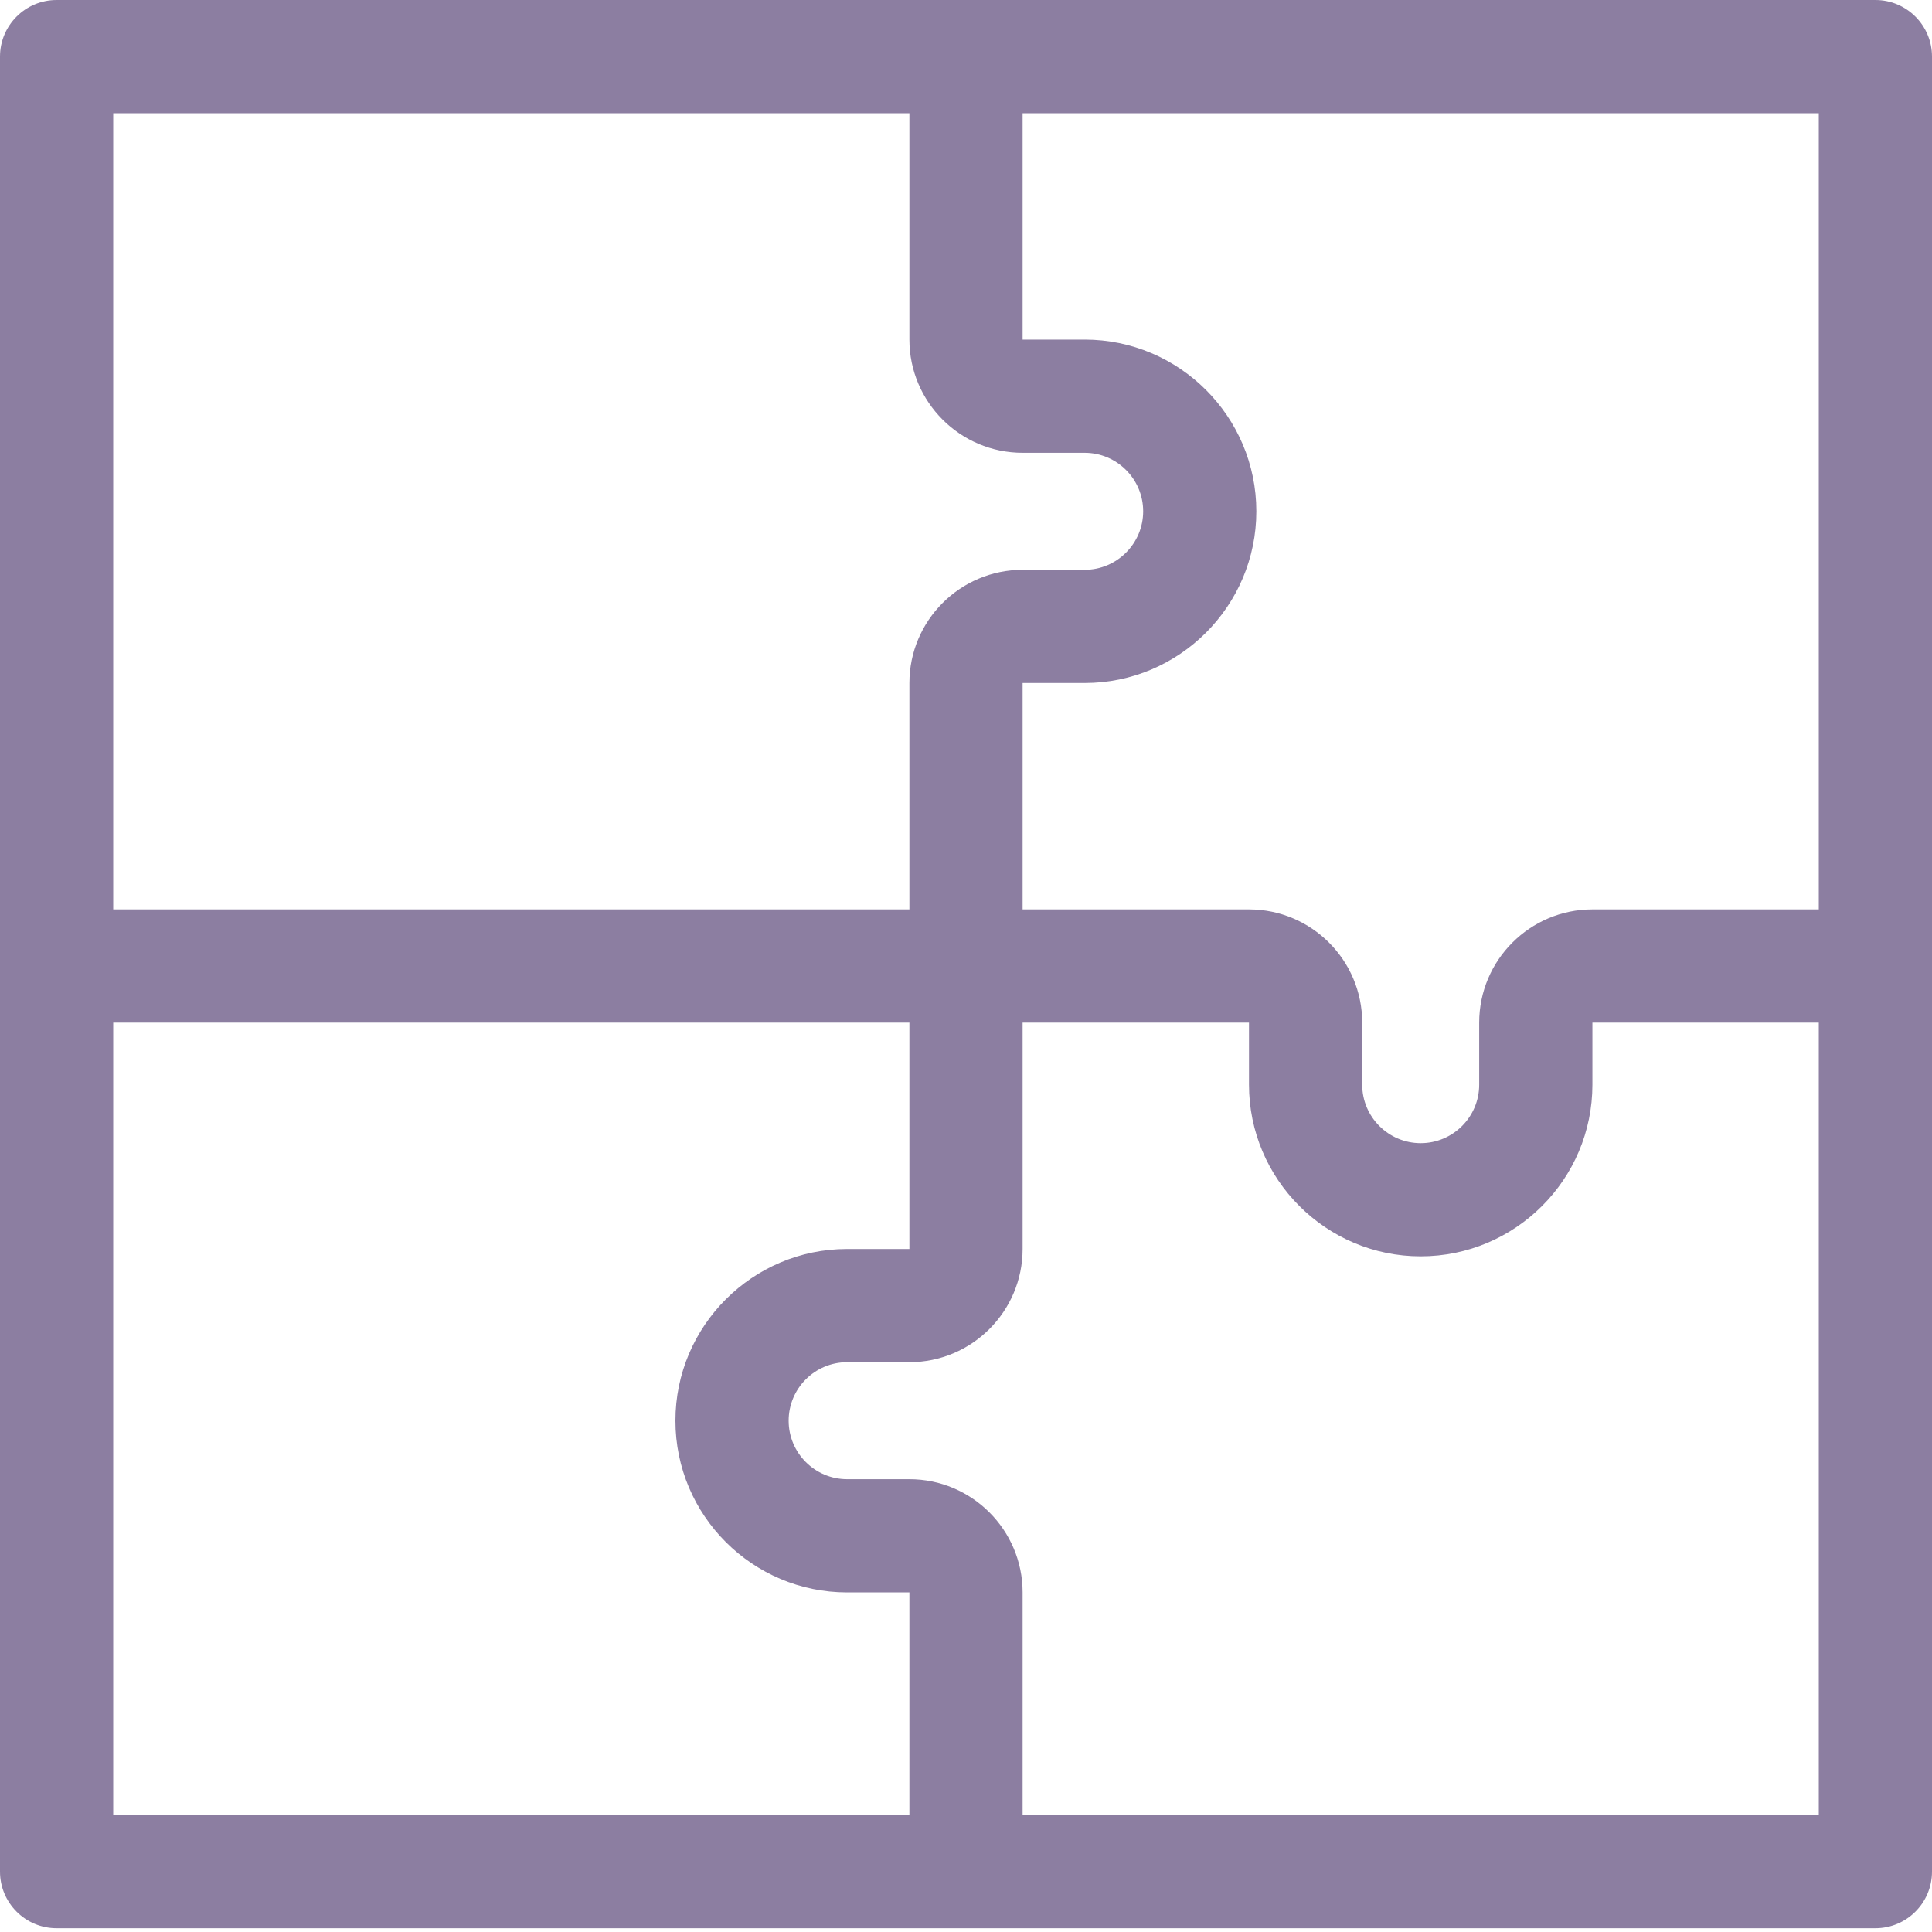 <svg width="40" height="40" viewBox="0 0 40 40" fill="none" xmlns="http://www.w3.org/2000/svg">
<path d="M38.828 0H1.172C0.525 0 0 0.525 0 1.172V38.75C0 39.397 0.525 39.922 1.172 39.922H38.828C39.475 39.922 40 39.397 40 38.75V1.172C40 0.525 39.475 0 38.828 0ZM37.656 18.828H32.969C31.676 18.828 30.625 19.88 30.625 21.172V22.457C30.625 23.124 30.082 23.668 29.414 23.668C28.746 23.668 28.203 23.124 28.203 22.457V21.172C28.203 19.88 27.152 18.828 25.859 18.828H21.172V14.141H22.457C24.416 14.141 26.011 12.546 26.011 10.586C26.011 8.626 24.416 7.031 22.457 7.031H21.172V2.344H37.656V18.828ZM2.344 2.344H18.828V7.031C18.828 8.324 19.88 9.375 21.172 9.375H22.457C23.124 9.375 23.668 9.918 23.668 10.586C23.668 11.254 23.124 11.797 22.457 11.797H21.172C19.88 11.797 18.828 12.848 18.828 14.141V18.828H2.344V2.344ZM2.344 21.172H18.828V25.859H17.539C15.579 25.859 13.984 27.454 13.984 29.414C13.984 31.374 15.579 32.969 17.539 32.969H18.828V37.578H2.344V21.172ZM37.656 37.578H21.172V32.969C21.172 31.676 20.12 30.625 18.828 30.625H17.539C16.871 30.625 16.328 30.082 16.328 29.414C16.328 28.746 16.871 28.203 17.539 28.203H18.828C20.12 28.203 21.172 27.152 21.172 25.859V21.172H25.859V22.457C25.859 24.416 27.454 26.011 29.414 26.011C31.374 26.011 32.969 24.416 32.969 22.457V21.172H37.656V37.578Z" fill="#8C7EA1"/>
</svg>
